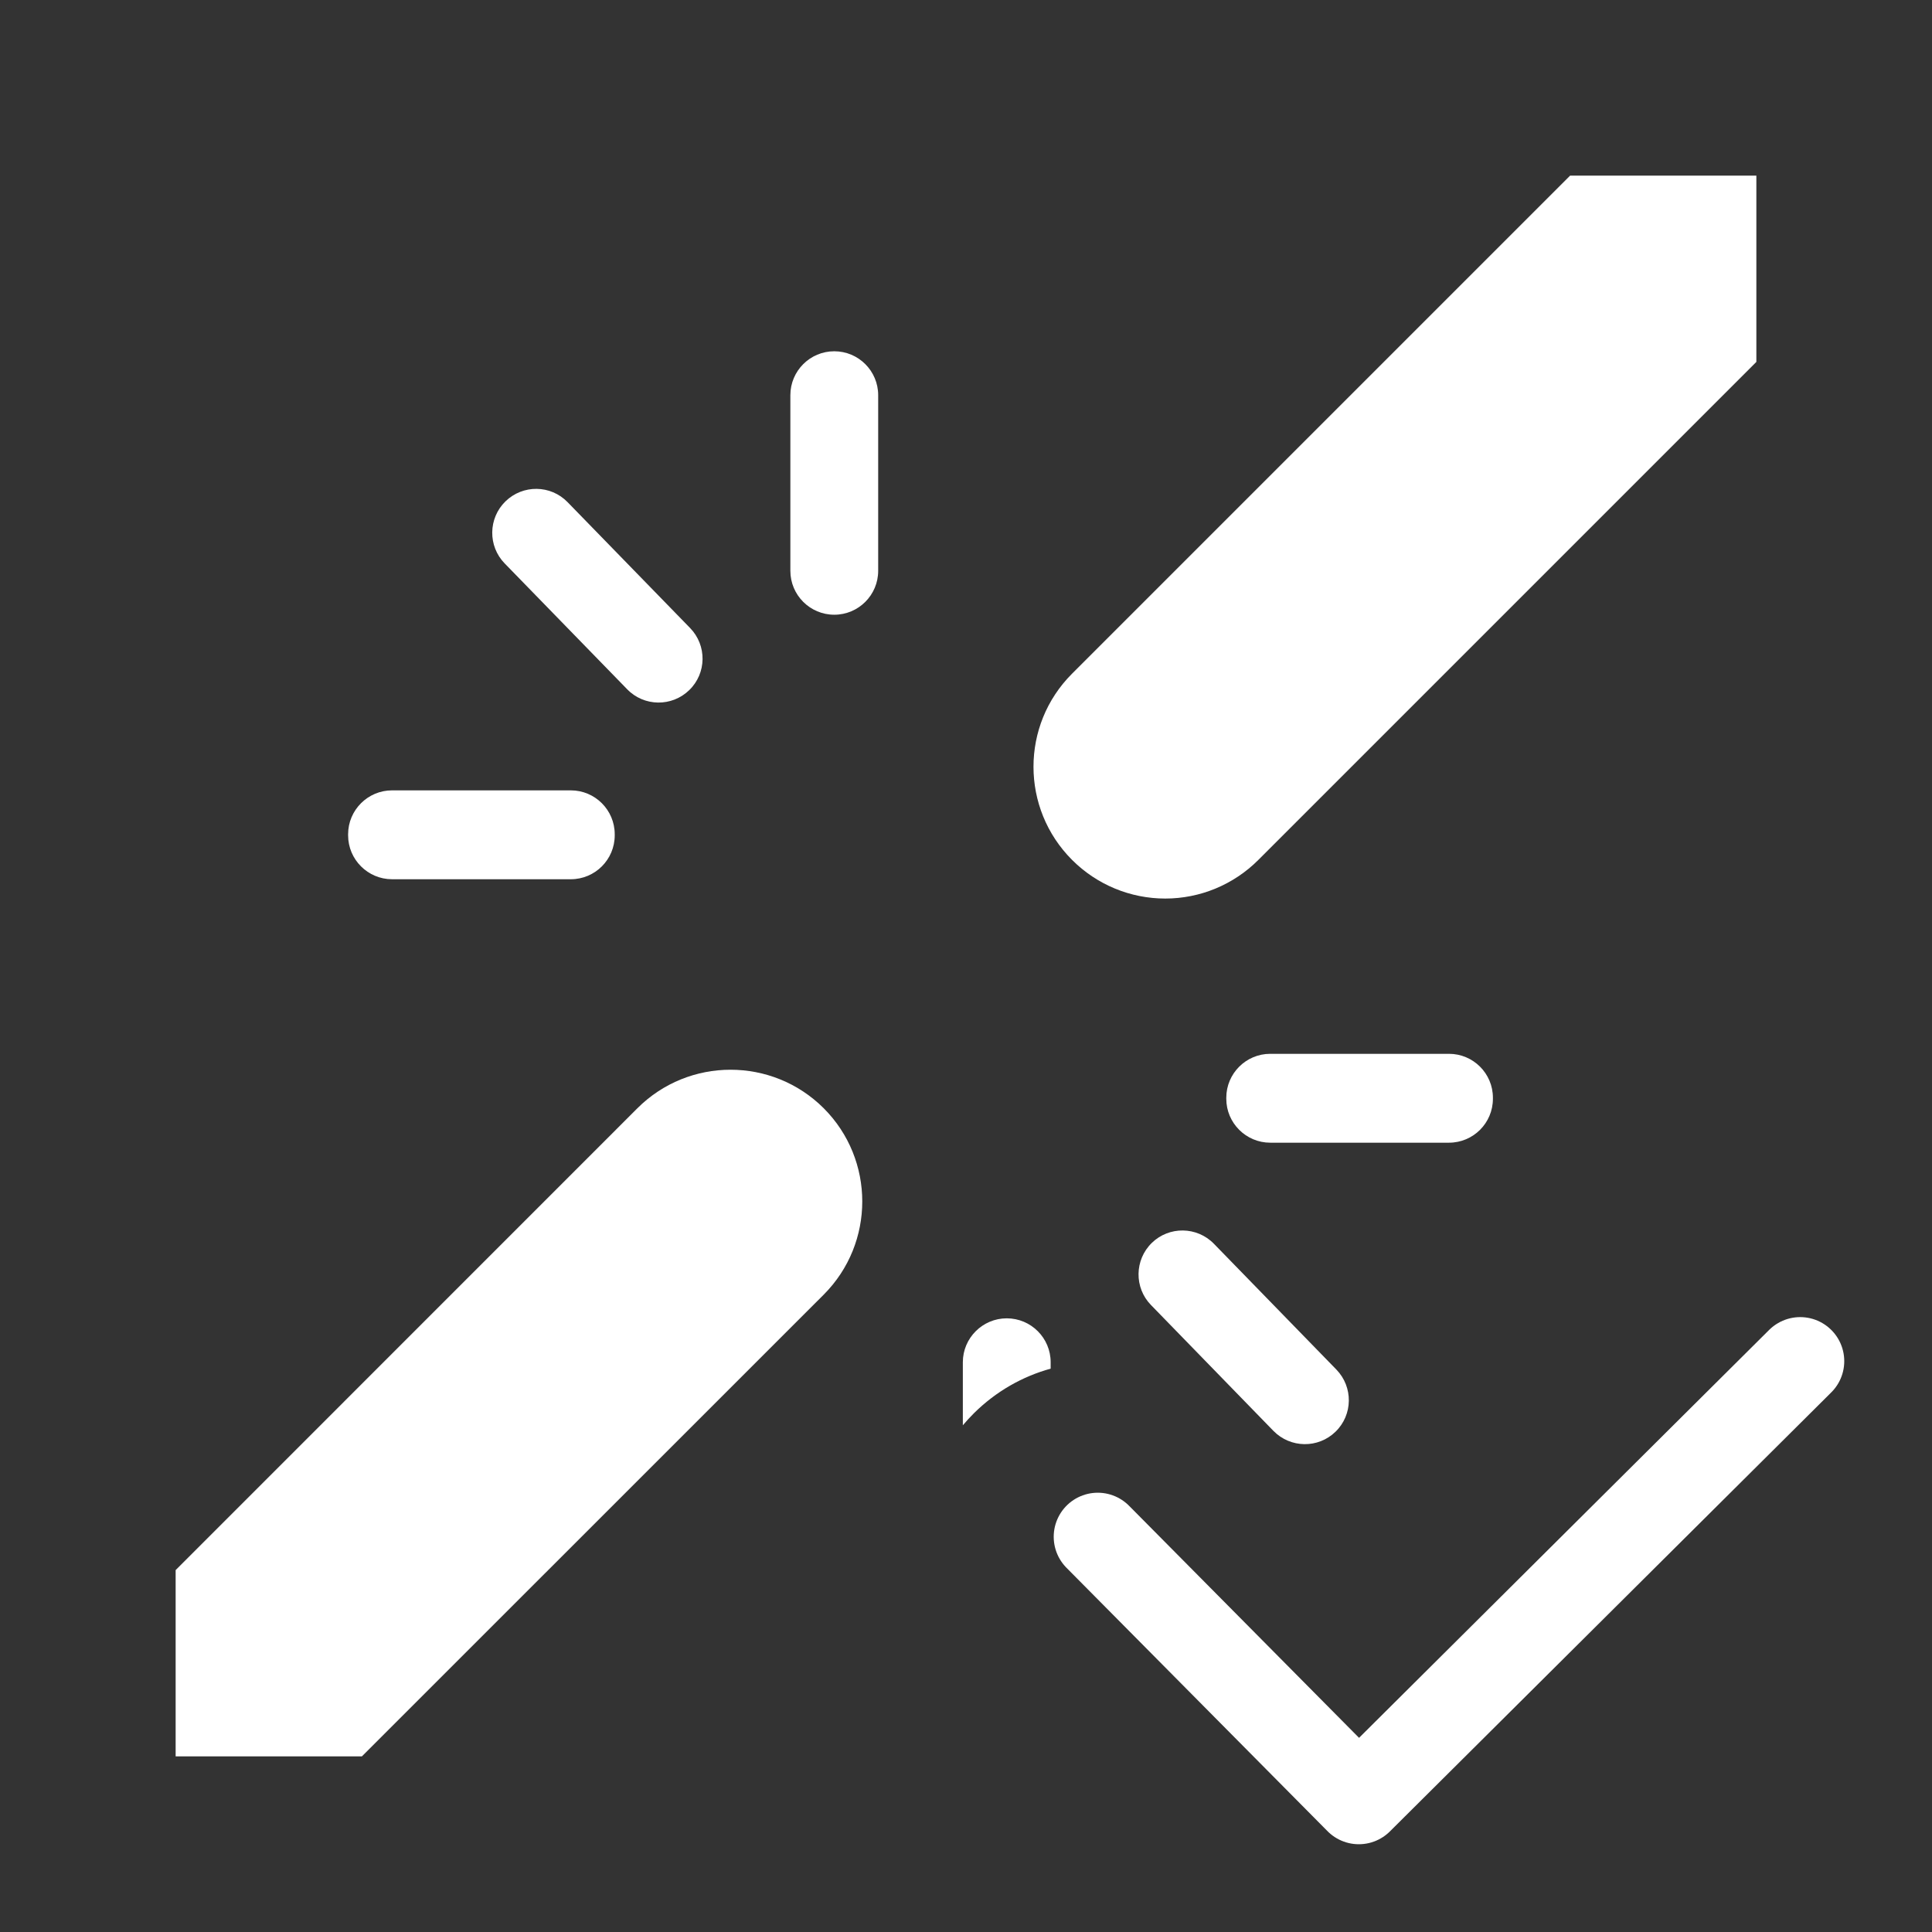 <?xml version="1.0" encoding="UTF-8" standalone="no"?>
<!DOCTYPE svg PUBLIC "-//W3C//DTD SVG 1.1//EN" "http://www.w3.org/Graphics/SVG/1.1/DTD/svg11.dtd">
<svg width="22px" height="22px" version="1.1" xmlns="http://www.w3.org/2000/svg" xmlns:xlink="http://www.w3.org/1999/xlink" xml:space="preserve" xmlns:serif="http://www.serif.com/" style="fill-rule:evenodd;clip-rule:evenodd;stroke-linecap:round;stroke-linejoin:round;stroke-miterlimit:1.5;">
    <rect width="100%" height="100%" fill="#333333" stroke="none"/>
    <rect x="0" y="0" width="22" height="22" style="fill-opacity:0;"/>
    <path d="M4.464,9C4.189,9 3.964,9.224 3.964,9.5L3.964,9.512C3.964,9.788 4.189,10.012 4.464,10.012L6.5,10.012C6.776,10.012 7,9.788 7,9.512L7,9.5C7,9.224 6.776,9 6.5,9L4.464,9ZM6.463,5.718C6.271,5.52 5.954,5.516 5.756,5.709C5.559,5.901 5.554,6.218 5.747,6.416L7.142,7.849C7.334,8.047 7.651,8.051 7.849,7.858C8.047,7.666 8.051,7.349 7.858,7.151L6.463,5.718ZM10,4.5C10,4.224 9.776,4 9.5,4C9.224,4 9,4.224 9,4.5L9,6.5C9,6.776 9.224,7 9.5,7C9.776,7 10,6.776 10,6.5L10,4.5Z" style="fill:white;"/>
    <g transform="matrix(0.836,0,0,0.836,11.758,13.602)">
        <path d="M0.888,4.662L4.444,8.25L10.456,2.27" style="fill:none;stroke:white;stroke-width:1.2px;"/>
    </g>
    <path d="M14.501,16.294C14.694,16.491 15.01,16.496 15.208,16.303C15.406,16.111 15.41,15.794 15.218,15.596L13.823,14.163C13.63,13.965 13.313,13.961 13.116,14.153C12.918,14.346 12.914,14.663 13.106,14.86L14.501,16.294ZM10.964,16.23L10.964,15.512C10.964,15.236 11.189,15.012 11.464,15.012C11.74,15.012 11.964,15.236 11.964,15.512L11.964,15.585C11.645,15.673 11.344,15.842 11.092,16.091C11.047,16.136 11.004,16.182 10.964,16.23ZM16.5,13.012C16.776,13.012 17,12.788 17,12.512L17,12.5C17,12.224 16.776,12 16.5,12L14.464,12C14.189,12 13.964,12.224 13.964,12.5L13.964,12.512C13.964,12.788 14.189,13.012 14.464,13.012L16.5,13.012Z" style="fill:white;"/>
    <path d="M2,20L2,17.879L7.258,12.62C7.844,12.035 8.794,12.035 9.38,12.62C9.965,13.206 9.965,14.156 9.38,14.742L4.121,20L2,20ZM20,2L20,4.121L14.328,9.793C14.047,10.074 13.666,10.232 13.269,10.232C12.871,10.232 12.49,10.074 12.209,9.793C12.209,9.793 12.208,9.792 12.208,9.792C11.622,9.206 11.622,8.256 12.208,7.671L17.879,2L20,2Z" style="fill:white;"/>
</svg>

